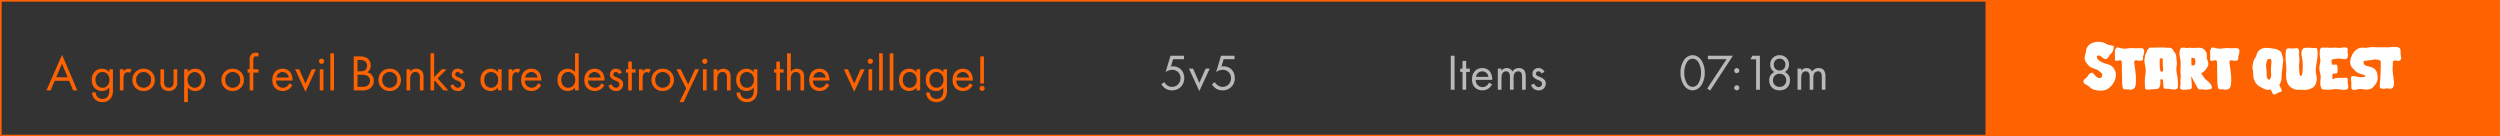 <svg xmlns="http://www.w3.org/2000/svg" width="1521" height="83" viewBox="0 0 1521 83">
  <rect x="0" y="0" width="1521" height="83" fill="#333333" stroke="none"/>
  <g id="Gruppe_7026" data-name="Gruppe 7026" transform="translate(-701 -433)">
    <path id="Pfad_4036" data-name="Pfad 4036" d="M16.492,0h2.542L9.765-21.669.248,0H2.79L5.27-5.828h8.8ZM6.169-8,9.7-16.275,13.175-8Zm32.3-3.038a5.351,5.351,0,0,0-4.4-2.139,6.343,6.343,0,0,0-4.4,1.736,6.748,6.748,0,0,0-1.86,4.991,6.967,6.967,0,0,0,1.86,5.084,6.162,6.162,0,0,0,4.4,1.736,5.427,5.427,0,0,0,4.4-2.17V.062a5.981,5.981,0,0,1-.713,3.286,3.607,3.607,0,0,1-3.41,1.8,3.984,3.984,0,0,1-3.1-1.24,4.05,4.05,0,0,1-.992-2.666h-2.2a5.8,5.8,0,0,0,1.674,4.154A6.371,6.371,0,0,0,34.317,7.13a6.259,6.259,0,0,0,5.146-2.387A8.094,8.094,0,0,0,40.7-.31V-12.865H38.471Zm-4.154-.155a4.125,4.125,0,0,1,2.914,1.147,5.086,5.086,0,0,1,1.364,3.627A5.215,5.215,0,0,1,37.138-2.7a3.808,3.808,0,0,1-2.821,1.085,3.892,3.892,0,0,1-2.759-1.054A4.959,4.959,0,0,1,30.1-6.448a4.9,4.9,0,0,1,1.3-3.534A3.988,3.988,0,0,1,34.317-11.191ZM44.919,0h2.232V-6.789c0-2.108.372-2.976.744-3.472a2.161,2.161,0,0,1,1.8-.806,2.3,2.3,0,0,1,1.3.434l1.054-2.015a4.714,4.714,0,0,0-1.984-.527,3.575,3.575,0,0,0-2.914,1.7v-1.395H44.919ZM59.365.372a6.6,6.6,0,0,0,6.82-6.758,6.606,6.606,0,0,0-6.82-6.789,6.606,6.606,0,0,0-6.82,6.789A6.6,6.6,0,0,0,59.365.372Zm0-11.563a4.453,4.453,0,0,1,4.526,4.8,4.461,4.461,0,0,1-4.526,4.774,4.459,4.459,0,0,1-4.526-4.774A4.471,4.471,0,0,1,59.365-11.191Zm12.462-1.674H69.6v7.75A5.114,5.114,0,0,0,70.773-1.24,5.376,5.376,0,0,0,74.71.372,5.376,5.376,0,0,0,78.647-1.24a5.114,5.114,0,0,0,1.178-3.875v-7.75H77.593v7.5a4.379,4.379,0,0,1-.62,2.759,2.732,2.732,0,0,1-2.263.992A2.732,2.732,0,0,1,72.447-2.6a4.379,4.379,0,0,1-.62-2.759ZM86.273-1.8a5.462,5.462,0,0,0,4.5,2.17c3.906,0,6.169-3.193,6.169-6.727,0-3.472-2.232-6.82-6.262-6.82a5.532,5.532,0,0,0-4.4,2.108v-1.8H84.041V7.13h2.232Zm4.185.186c-2.635,0-4.309-2.139-4.309-4.774a4.465,4.465,0,0,1,4.278-4.8c2.077,0,4.216,1.674,4.216,4.836C94.643-3.782,93.062-1.612,90.458-1.612ZM113.584.372a6.6,6.6,0,0,0,6.82-6.758,6.606,6.606,0,0,0-6.82-6.789,6.606,6.606,0,0,0-6.82,6.789A6.6,6.6,0,0,0,113.584.372Zm0-11.563a4.453,4.453,0,0,1,4.526,4.8,4.461,4.461,0,0,1-4.526,4.774,4.459,4.459,0,0,1-4.526-4.774A4.471,4.471,0,0,1,113.584-11.191Zm15.686.372v-2.046h-3.162v-5.363a3.867,3.867,0,0,1,.279-1.86,1.565,1.565,0,0,1,1.426-.682,4.049,4.049,0,0,1,1.457.279v-2.17a4.313,4.313,0,0,0-1.581-.279,4,4,0,0,0-2.573.837,4.451,4.451,0,0,0-1.24,3.627v5.611h-1.24v2.046h1.24V0h2.232V-10.819Zm18.755,6.51a5.125,5.125,0,0,1-1.333,1.767,3.911,3.911,0,0,1-2.635.93,4.121,4.121,0,0,1-4.092-4.371h10.013a8.637,8.637,0,0,0-1.209-4.836,5.756,5.756,0,0,0-4.867-2.356c-3.875,0-6.231,2.976-6.231,6.82,0,4.774,3.255,6.727,6.355,6.727A6.245,6.245,0,0,0,148.3-1.209a7.7,7.7,0,0,0,1.581-2.077Zm-7.9-3.534a3.91,3.91,0,0,1,3.782-3.348,3.85,3.85,0,0,1,3.782,3.348Zm11.408-5.022,6.324,13.7,6.324-13.7H161.7l-3.844,8.68-3.844-8.68Zm15,0V0h2.232V-12.865Zm-.465-4.867a1.588,1.588,0,0,0,1.581,1.581,1.588,1.588,0,0,0,1.581-1.581,1.588,1.588,0,0,0-1.581-1.581A1.588,1.588,0,0,0,166.067-17.732ZM172.98-22.6V0h2.232V-22.6Zm14.229,1.922V0h5.146a7.543,7.543,0,0,0,4.96-1.364,5.714,5.714,0,0,0,2.108-4.464,5.184,5.184,0,0,0-3.937-5.208,4.665,4.665,0,0,0,2.046-4.061,5.139,5.139,0,0,0-1.86-4.278,7.678,7.678,0,0,0-4.743-1.3Zm2.294,2.17h1.8c.651,0,4,.062,4,3.472,0,3.193-2.852,3.441-4.061,3.441H189.5Zm0,8.959h2.356a7.208,7.208,0,0,1,3.5.62,3.35,3.35,0,0,1,1.767,3.038,3.485,3.485,0,0,1-1.364,2.852,5.716,5.716,0,0,1-3.627.868H189.5ZM209.1.372a6.6,6.6,0,0,0,6.82-6.758,6.606,6.606,0,0,0-6.82-6.789,6.606,6.606,0,0,0-6.82,6.789A6.6,6.6,0,0,0,209.1.372Zm0-11.563a4.453,4.453,0,0,1,4.526,4.8A4.461,4.461,0,0,1,209.1-1.612a4.459,4.459,0,0,1-4.526-4.774A4.471,4.471,0,0,1,209.1-11.191ZM219.325,0h2.232V-6.727a5.419,5.419,0,0,1,.93-3.472,2.813,2.813,0,0,1,2.263-.992,2.525,2.525,0,0,1,2.108.93,3.782,3.782,0,0,1,.589,2.356V0h2.232V-7.967a5.738,5.738,0,0,0-.744-3.441,4.364,4.364,0,0,0-3.689-1.767,4.539,4.539,0,0,0-3.689,1.8v-1.488h-2.232ZM233.9-22.6V0h2.232V-5.3l.558-.558L241.831,0h2.914l-6.51-7.347,5.518-5.518h-2.914l-4.712,4.774V-22.6ZM254.107-10.85a3.711,3.711,0,0,0-3.534-2.325,3.459,3.459,0,0,0-3.751,3.6,2.794,2.794,0,0,0,.589,1.891A8.392,8.392,0,0,0,250.542-5.8c1.209.527,2.077.93,2.077,2.139a2,2,0,0,1-2.108,2.046,2.911,2.911,0,0,1-2.6-2.108l-1.922.806a4.6,4.6,0,0,0,4.5,3.286,4.092,4.092,0,0,0,4.433-4.216,3.045,3.045,0,0,0-.682-2.077A7.822,7.822,0,0,0,251.007-7.9c-1.457-.62-2.077-.9-2.077-1.829a1.421,1.421,0,0,1,1.55-1.457,1.973,1.973,0,0,1,1.8,1.3Zm20.863-.186a5.323,5.323,0,0,0-4.4-2.139c-3.286,0-6.262,2.294-6.262,6.727,0,4.526,3.007,6.82,6.262,6.82a5.427,5.427,0,0,0,4.4-2.17V0H277.2V-12.865H274.97Zm-4.154-.155c1.984,0,4.278,1.457,4.278,4.774,0,2.542-1.55,4.805-4.278,4.805-2.666,0-4.216-2.077-4.216-4.836C266.6-9.579,268.615-11.191,270.816-11.191ZM281.418,0h2.232V-6.789c0-2.108.372-2.976.744-3.472a2.161,2.161,0,0,1,1.8-.806,2.3,2.3,0,0,1,1.3.434l1.054-2.015a4.714,4.714,0,0,0-1.984-.527,3.575,3.575,0,0,0-2.914,1.7v-1.395h-2.232ZM299.4-4.309a5.125,5.125,0,0,1-1.333,1.767,3.911,3.911,0,0,1-2.635.93,4.121,4.121,0,0,1-4.092-4.371h10.013a8.638,8.638,0,0,0-1.209-4.836,5.756,5.756,0,0,0-4.867-2.356c-3.875,0-6.231,2.976-6.231,6.82,0,4.774,3.255,6.727,6.355,6.727a6.245,6.245,0,0,0,4.278-1.581,7.7,7.7,0,0,0,1.581-2.077Zm-7.9-3.534a3.91,3.91,0,0,1,3.782-3.348,3.85,3.85,0,0,1,3.782,3.348Zm30.349-3.193a5.323,5.323,0,0,0-4.4-2.139c-3.286,0-6.262,2.294-6.262,6.727,0,4.526,3.007,6.82,6.262,6.82a5.427,5.427,0,0,0,4.4-2.17V0h2.232V-22.6h-2.232Zm-4.154-.155c1.984,0,4.278,1.457,4.278,4.774,0,2.542-1.55,4.805-4.278,4.805-2.666,0-4.216-2.077-4.216-4.836C313.472-9.579,315.487-11.191,317.688-11.191Zm20.15,6.882a5.125,5.125,0,0,1-1.333,1.767,3.911,3.911,0,0,1-2.635.93,4.121,4.121,0,0,1-4.092-4.371h10.013a8.638,8.638,0,0,0-1.209-4.836,5.756,5.756,0,0,0-4.867-2.356c-3.875,0-6.231,2.976-6.231,6.82,0,4.774,3.255,6.727,6.355,6.727a6.245,6.245,0,0,0,4.278-1.581A7.7,7.7,0,0,0,339.7-3.286Zm-7.9-3.534a3.91,3.91,0,0,1,3.782-3.348A3.85,3.85,0,0,1,337.5-7.843Zm20.4-3.007a3.711,3.711,0,0,0-3.534-2.325,3.459,3.459,0,0,0-3.751,3.6,2.794,2.794,0,0,0,.589,1.891A8.392,8.392,0,0,0,346.766-5.8c1.209.527,2.077.93,2.077,2.139a2,2,0,0,1-2.108,2.046,2.911,2.911,0,0,1-2.6-2.108l-1.922.806A4.6,4.6,0,0,0,346.7.372a4.092,4.092,0,0,0,4.433-4.216,3.045,3.045,0,0,0-.682-2.077A7.822,7.822,0,0,0,347.231-7.9c-1.457-.62-2.077-.9-2.077-1.829a1.421,1.421,0,0,1,1.55-1.457,1.973,1.973,0,0,1,1.8,1.3Zm8.308.031v-2.046h-2.232v-4.65h-2.232v4.65h-1.364v2.046h1.364V0h2.232V-10.819ZM360.747,0h2.232V-6.789c0-2.108.372-2.976.744-3.472a2.161,2.161,0,0,1,1.8-.806,2.3,2.3,0,0,1,1.3.434l1.054-2.015a4.714,4.714,0,0,0-1.984-.527,3.575,3.575,0,0,0-2.914,1.7v-1.395h-2.232Zm14.446.372a6.6,6.6,0,0,0,6.82-6.758,6.606,6.606,0,0,0-6.82-6.789,6.606,6.606,0,0,0-6.82,6.789A6.6,6.6,0,0,0,375.193.372Zm0-11.563a4.453,4.453,0,0,1,4.526,4.8,4.461,4.461,0,0,1-4.526,4.774,4.459,4.459,0,0,1-4.526-4.774A4.471,4.471,0,0,1,375.193-11.191Zm10.2,18.321h2.48l9.455-19.995h-2.48l-4.185,9.207-4.557-9.207h-2.542l5.921,11.656Zm14.291-19.995V0h2.232V-12.865Zm-.465-4.867a1.588,1.588,0,0,0,1.581,1.581,1.588,1.588,0,0,0,1.581-1.581,1.588,1.588,0,0,0-1.581-1.581A1.588,1.588,0,0,0,399.218-17.732ZM406.131,0h2.232V-6.727a5.419,5.419,0,0,1,.93-3.472,2.813,2.813,0,0,1,2.263-.992,2.525,2.525,0,0,1,2.108.93,3.782,3.782,0,0,1,.589,2.356V0h2.232V-7.967a5.738,5.738,0,0,0-.744-3.441,4.364,4.364,0,0,0-3.689-1.767,4.539,4.539,0,0,0-3.689,1.8v-1.488h-2.232Zm24.428-11.036a5.351,5.351,0,0,0-4.4-2.139,6.343,6.343,0,0,0-4.4,1.736,6.748,6.748,0,0,0-1.86,4.991,6.967,6.967,0,0,0,1.86,5.084,6.162,6.162,0,0,0,4.4,1.736,5.427,5.427,0,0,0,4.4-2.17V.062a5.981,5.981,0,0,1-.713,3.286,3.607,3.607,0,0,1-3.41,1.8,3.984,3.984,0,0,1-3.1-1.24,4.05,4.05,0,0,1-.992-2.666h-2.2a5.8,5.8,0,0,0,1.674,4.154A6.371,6.371,0,0,0,426.4,7.13a6.259,6.259,0,0,0,5.146-2.387,8.094,8.094,0,0,0,1.24-5.053V-12.865h-2.232Zm-4.154-.155a4.125,4.125,0,0,1,2.914,1.147,5.086,5.086,0,0,1,1.364,3.627,5.215,5.215,0,0,1-1.457,3.72A3.808,3.808,0,0,1,426.4-1.612a3.892,3.892,0,0,1-2.759-1.054,4.959,4.959,0,0,1-1.457-3.782,4.9,4.9,0,0,1,1.3-3.534A3.988,3.988,0,0,1,426.4-11.191Zm22.351.372v-2.046h-2.232v-4.65h-2.232v4.65h-1.364v2.046h1.364V0h2.232V-10.819ZM450.864,0H453.1V-6.727a5.419,5.419,0,0,1,.93-3.472,2.813,2.813,0,0,1,2.263-.992,2.525,2.525,0,0,1,2.108.93,3.782,3.782,0,0,1,.589,2.356V0h2.232V-7.967a5.738,5.738,0,0,0-.744-3.441,4.364,4.364,0,0,0-3.689-1.767,4.539,4.539,0,0,0-3.689,1.8V-22.6h-2.232Zm23.808-4.309a5.125,5.125,0,0,1-1.333,1.767,3.911,3.911,0,0,1-2.635.93,4.121,4.121,0,0,1-4.092-4.371h10.013a8.638,8.638,0,0,0-1.209-4.836,5.756,5.756,0,0,0-4.867-2.356c-3.875,0-6.231,2.976-6.231,6.82,0,4.774,3.255,6.727,6.355,6.727a6.245,6.245,0,0,0,4.278-1.581,7.7,7.7,0,0,0,1.581-2.077Zm-7.9-3.534a3.91,3.91,0,0,1,3.782-3.348,3.85,3.85,0,0,1,3.782,3.348ZM485.4-12.865l6.324,13.7,6.324-13.7h-2.48l-3.844,8.68-3.844-8.68Zm15,0V0h2.232V-12.865Zm-.465-4.867a1.588,1.588,0,0,0,1.581,1.581,1.588,1.588,0,0,0,1.581-1.581,1.588,1.588,0,0,0-1.581-1.581A1.588,1.588,0,0,0,499.937-17.732ZM506.85-22.6V0h2.232V-22.6Zm6.448,0V0h2.232V-22.6ZM529.6-11.036a5.323,5.323,0,0,0-4.4-2.139c-3.286,0-6.262,2.294-6.262,6.727,0,4.526,3.007,6.82,6.262,6.82a5.427,5.427,0,0,0,4.4-2.17V0h2.232V-12.865H529.6Zm-4.154-.155c1.984,0,4.278,1.457,4.278,4.774,0,2.542-1.55,4.805-4.278,4.805-2.666,0-4.216-2.077-4.216-4.836C521.234-9.579,523.249-11.191,525.45-11.191Zm20.46.155a5.351,5.351,0,0,0-4.4-2.139,6.343,6.343,0,0,0-4.4,1.736,6.748,6.748,0,0,0-1.86,4.991,6.967,6.967,0,0,0,1.86,5.084,6.162,6.162,0,0,0,4.4,1.736,5.427,5.427,0,0,0,4.4-2.17V.062a5.981,5.981,0,0,1-.713,3.286,3.607,3.607,0,0,1-3.41,1.8,3.984,3.984,0,0,1-3.1-1.24,4.05,4.05,0,0,1-.992-2.666h-2.2a5.8,5.8,0,0,0,1.674,4.154,6.371,6.371,0,0,0,4.588,1.736A6.259,6.259,0,0,0,546.9,4.743a8.094,8.094,0,0,0,1.24-5.053V-12.865H545.91Zm-4.154-.155a4.125,4.125,0,0,1,2.914,1.147,5.087,5.087,0,0,1,1.364,3.627,5.215,5.215,0,0,1-1.457,3.72,3.808,3.808,0,0,1-2.821,1.085A3.892,3.892,0,0,1,539-2.666a4.959,4.959,0,0,1-1.457-3.782,4.9,4.9,0,0,1,1.3-3.534A3.988,3.988,0,0,1,541.756-11.191Zm20.15,6.882a5.125,5.125,0,0,1-1.333,1.767,3.911,3.911,0,0,1-2.635.93,4.121,4.121,0,0,1-4.092-4.371h10.013a8.638,8.638,0,0,0-1.209-4.836,5.756,5.756,0,0,0-4.867-2.356c-3.875,0-6.231,2.976-6.231,6.82,0,4.774,3.255,6.727,6.355,6.727a6.245,6.245,0,0,0,4.278-1.581,7.7,7.7,0,0,0,1.581-2.077ZM554-7.843a3.91,3.91,0,0,1,3.782-3.348,3.85,3.85,0,0,1,3.782,3.348Zm16.616,3.658V-20.677h-2.232V-4.185ZM567.951-1.24A1.575,1.575,0,0,0,569.5.31a1.575,1.575,0,0,0,1.55-1.55,1.575,1.575,0,0,0-1.55-1.55A1.575,1.575,0,0,0,567.951-1.24Z" transform="translate(729 488)" fill="#ff6200"/>
    <path id="Pfad_4035" data-name="Pfad 4035" d="M14.849-20.677H6.634L3.627-10.695a6.751,6.751,0,0,1,4-1.426A4.9,4.9,0,0,1,12.71-7.037a5.137,5.137,0,0,1-5.084,5.3,5.073,5.073,0,0,1-3.348-1.24A4.809,4.809,0,0,1,2.883-4.65l-1.829,1.3a8.607,8.607,0,0,0,1.8,2.108A7.009,7.009,0,0,0,7.471.372,7.234,7.234,0,0,0,15-7.068c0-4.03-2.666-7.161-6.82-7.161a5.629,5.629,0,0,0-1.3.124l1.333-4.464h6.634Zm3.007,7.812L24.18.837l6.324-13.7h-2.48L24.18-4.185l-3.844-8.68ZM45.6-20.677H37.386l-3.007,9.982a6.751,6.751,0,0,1,4-1.426,4.9,4.9,0,0,1,5.084,5.084,5.137,5.137,0,0,1-5.084,5.3,5.073,5.073,0,0,1-3.348-1.24A4.809,4.809,0,0,1,33.635-4.65l-1.829,1.3A8.607,8.607,0,0,0,33.6-1.24,7.009,7.009,0,0,0,38.223.372a7.234,7.234,0,0,0,7.533-7.44c0-4.03-2.666-7.161-6.82-7.161a5.629,5.629,0,0,0-1.3.124l1.333-4.464H45.6Z" transform="translate(1406.496 487.594)" fill="#fff" opacity="0.655"/>
    <path id="Pfad_4034" data-name="Pfad 4034" d="M2.666-20.677V0H4.96V-20.677ZM14.26-10.819v-2.046H12.028v-4.65H9.8v4.65H8.432v2.046H9.8V0h2.232V-10.819Zm11.656,6.51a5.125,5.125,0,0,1-1.333,1.767,3.911,3.911,0,0,1-2.635.93,4.121,4.121,0,0,1-4.092-4.371H27.869a8.637,8.637,0,0,0-1.209-4.836,5.756,5.756,0,0,0-4.867-2.356c-3.875,0-6.231,2.976-6.231,6.82,0,4.774,3.255,6.727,6.355,6.727a6.245,6.245,0,0,0,4.278-1.581,7.7,7.7,0,0,0,1.581-2.077ZM18.011-7.843a3.91,3.91,0,0,1,3.782-3.348,3.85,3.85,0,0,1,3.782,3.348ZM31.279,0h2.232V-7.006c0-1.55.279-4.185,2.821-4.185,2.356,0,2.325,2.666,2.325,3.565V0h2.232V-7.161c0-1.55.279-4.03,2.852-4.03,2.108,0,2.294,1.922,2.294,3.379V0h2.232V-8.153c0-1.829-.372-5.022-4.185-5.022A4.3,4.3,0,0,0,40.207-11.1a3.852,3.852,0,0,0-3.5-2.077A3.737,3.737,0,0,0,33.511-11.5v-1.364H31.279ZM59.644-10.85a3.711,3.711,0,0,0-3.534-2.325,3.459,3.459,0,0,0-3.751,3.6,2.794,2.794,0,0,0,.589,1.891A8.392,8.392,0,0,0,56.079-5.8c1.209.527,2.077.93,2.077,2.139a2,2,0,0,1-2.108,2.046,2.911,2.911,0,0,1-2.6-2.108l-1.922.806A4.6,4.6,0,0,0,56.017.372,4.092,4.092,0,0,0,60.45-3.844a3.045,3.045,0,0,0-.682-2.077A7.822,7.822,0,0,0,56.544-7.9c-1.457-.62-2.077-.9-2.077-1.829a1.421,1.421,0,0,1,1.55-1.457,1.973,1.973,0,0,1,1.8,1.3Z" transform="translate(1580.992 487.594)" fill="#fff" opacity="0.655"/>
    <path id="Pfad_4033" data-name="Pfad 4033" d="M8.8.372a6.526,6.526,0,0,0,5.3-3.1,13.427,13.427,0,0,0,2.077-7.6,13.427,13.427,0,0,0-2.077-7.6,6.526,6.526,0,0,0-5.3-3.1,6.526,6.526,0,0,0-5.3,3.1,13.427,13.427,0,0,0-2.077,7.6A13.427,13.427,0,0,0,3.5-2.728,6.526,6.526,0,0,0,8.8.372Zm0-19.282a4.316,4.316,0,0,1,3.565,2.294,12.063,12.063,0,0,1,1.519,6.293A12.063,12.063,0,0,1,12.369-4.03,4.316,4.316,0,0,1,8.8-1.736,4.316,4.316,0,0,1,5.239-4.03,12.063,12.063,0,0,1,3.72-10.323a12.063,12.063,0,0,1,1.519-6.293A4.316,4.316,0,0,1,8.8-18.91ZM17.67-.713,19.468.5,33.294-20.677H18.1v2.108H29.419ZM34.1-11.625a1.575,1.575,0,0,0,1.55,1.55,1.575,1.575,0,0,0,1.55-1.55,1.575,1.575,0,0,0-1.55-1.55A1.575,1.575,0,0,0,34.1-11.625Zm0,10.447A1.575,1.575,0,0,0,35.65.372a1.575,1.575,0,0,0,1.55-1.55,1.575,1.575,0,0,0-1.55-1.55A1.575,1.575,0,0,0,34.1-1.178ZM47.43,0h2.294V-20.677H45.167l-1.209,2.17H47.43ZM64.914-10.757a5.049,5.049,0,0,0,2.511-4.526,5.5,5.5,0,0,0-5.7-5.735,5.5,5.5,0,0,0-5.7,5.735,5.049,5.049,0,0,0,2.511,4.526A5.218,5.218,0,0,0,55.4-5.7C55.4-2.48,57.505.372,61.721.372S68.045-2.48,68.045-5.7A5.218,5.218,0,0,0,64.914-10.757Zm-3.193-.93a3.464,3.464,0,0,1-3.534-3.565,3.486,3.486,0,0,1,3.534-3.658,3.486,3.486,0,0,1,3.534,3.658A3.464,3.464,0,0,1,61.721-11.687Zm0,9.951a3.857,3.857,0,0,1-4.03-4.03A3.817,3.817,0,0,1,61.721-9.7a3.817,3.817,0,0,1,4.03,3.937A3.857,3.857,0,0,1,61.721-1.736ZM72.633,0h2.232V-7.006c0-1.55.279-4.185,2.821-4.185,2.356,0,2.325,2.666,2.325,3.565V0h2.232V-7.161c0-1.55.279-4.03,2.852-4.03,2.108,0,2.294,1.922,2.294,3.379V0h2.232V-8.153c0-1.829-.372-5.022-4.185-5.022A4.3,4.3,0,0,0,81.561-11.1a3.852,3.852,0,0,0-3.5-2.077A3.737,3.737,0,0,0,74.865-11.5v-1.364H72.633Z" transform="translate(1721.992 487.594)" fill="#fff" opacity="0.655"/>
    <rect id="Rechteck_2528" data-name="Rechteck 2528" width="313" height="83" transform="translate(1909 433)" fill="#ff6200"/>
    <path id="Pfad_4032" data-name="Pfad 4032" d="M17.95-24.1a1.785,1.785,0,0,0-.15.45,3.46,3.46,0,0,1-.1.4A5.1,5.1,0,0,1,16.4-21a9.754,9.754,0,0,0-.95,1.05,5.584,5.584,0,0,0-.45.75,3.424,3.424,0,0,1-.575.8,7.788,7.788,0,0,1-.675.65q-.15.05-.25.075a1.052,1.052,0,0,1-.25.025,2.392,2.392,0,0,1-1.025-.2,4.774,4.774,0,0,1-.925-.6q-.55-.4-1.15-.825A5.107,5.107,0,0,0,9.3-19.8a1.517,1.517,0,0,0-.45-.05q-.8,0-1,.35a1.325,1.325,0,0,0-.05.65,2.31,2.31,0,0,0,.65,1.45,6.632,6.632,0,0,0,1.475,1.175,11.2,11.2,0,0,0,1.8.875q.925.35,1.575.55.8.2,1.35.375a6.641,6.641,0,0,1,.95.375q.4.2.725.4T17-13.2a6.731,6.731,0,0,1,1.125,1.425A12.148,12.148,0,0,1,19.05-10a7.945,7.945,0,0,1-.3,4.9,10.041,10.041,0,0,1-2.8,4.3A8.813,8.813,0,0,1,14.45.425a6.534,6.534,0,0,1-1.55.725,7.845,7.845,0,0,1-1.675.325Q10.35,1.55,9.3,1.55a6.951,6.951,0,0,1-1.075-.1q-.625-.1-1.25-.25T5.775.85A8.319,8.319,0,0,1,4.8.45q-.3-.2-.7-.475A5.738,5.738,0,0,1,3.3-.7,12.756,12.756,0,0,0,1.15-2.15,3.786,3.786,0,0,1-.075-2.975,1.431,1.431,0,0,1-.45-3.95a1.668,1.668,0,0,1,.225-.875A3.937,3.937,0,0,1,.7-5.75q.25-.2.475-.4t.325-.3q.1-.1.375-.425A6.241,6.241,0,0,0,2.4-7.6a5.787,5.787,0,0,1,.725-1.025A2.976,2.976,0,0,1,3.9-9.15q.15-.05.325-.1A1.188,1.188,0,0,1,4.55-9.3a.348.348,0,0,0,.15-.025.348.348,0,0,1,.15-.025.669.669,0,0,1,.475.225q.225.225.725.775A11.68,11.68,0,0,0,7.85-6.6a2.57,2.57,0,0,0,1.5.45A1.287,1.287,0,0,0,10.5-6.6a2,2,0,0,0,.45-1.025A2.032,2.032,0,0,0,10.9-8.65a2.254,2.254,0,0,0-.175-.275A1.5,1.5,0,0,0,10.4-9.25a6.322,6.322,0,0,0-.55-.475Q9.5-10,9.125-10.3t-.675-.55a1.686,1.686,0,0,0-.45-.3q-.1-.05-.55-.2t-1-.35q-.95-.35-1.575-.6a6.764,6.764,0,0,1-1.1-.55,5.372,5.372,0,0,1-.925-.75A14.87,14.87,0,0,1,1.8-14.8,10.075,10.075,0,0,1,.65-16.55,4.246,4.246,0,0,1,.3-18.1a4.375,4.375,0,0,1,.05-1.15,11.166,11.166,0,0,1,.4-1.45l.2-.8a6.323,6.323,0,0,0,.15-.9,6.011,6.011,0,0,1,.8-2.525A5.684,5.684,0,0,1,3.575-26.7a8.1,8.1,0,0,1,2.3-1.075A9.255,9.255,0,0,1,8.5-28.15a10.843,10.843,0,0,1,2.525.25,9.436,9.436,0,0,1,2.225.9,6.65,6.65,0,0,0,1.25.575,15.307,15.307,0,0,0,1.55.375,10.268,10.268,0,0,1,1.55.35.757.757,0,0,1,.5.55.868.868,0,0,1,.025.35Q18.1-24.65,17.95-24.1ZM31.3-1.85Q30.85.95,28.25.95h-.525a1.817,1.817,0,0,1-.575-.1,4.019,4.019,0,0,0-.675-.075Q26,.75,25.5.75q-.7,0-1-.025A.66.66,0,0,1,24.1.6a1.114,1.114,0,0,1-.35-.275A1.4,1.4,0,0,1,23.5-.2a6.592,6.592,0,0,1-.175-.975Q23.25-1.8,23.15-2.75q-.05-.55-.075-1.65t-.05-2.475Q23-8.25,22.975-9.75t-.025-2.8q0-2.35-.1-3.2a1.544,1.544,0,0,0-.45-1.1.579.579,0,0,0-.4-.1,5.528,5.528,0,0,0-1.25.2q-.4.1-.65.15a2.544,2.544,0,0,1-.5.05.868.868,0,0,1-.85-.6,1.867,1.867,0,0,1-.05-.8,3.857,3.857,0,0,1,.025-.425,5.1,5.1,0,0,0,.025-.55q0-.325-.025-.85T18.7-21.15v-1.125a1.54,1.54,0,0,1,.1-.575,3.251,3.251,0,0,1,.375-1.025A4.395,4.395,0,0,1,19.6-24.6a1.113,1.113,0,0,1,.5-.1,5.931,5.931,0,0,1,1.55.25,11.736,11.736,0,0,0,1.5.35,8.87,8.87,0,0,0,1.35.1,12.573,12.573,0,0,0,1.275-.075q.725-.075,1.775-.175a4.248,4.248,0,0,1,.775-.1h1a4.224,4.224,0,0,1,.575.05q.5.05,1.1.05h1.15q.5,0,1.1-.025t1-.025q.65,0,.85.025a1.85,1.85,0,0,1,.45.125,1.471,1.471,0,0,1,.75.65,2.637,2.637,0,0,1,.2,1.15,6.109,6.109,0,0,1-.075,1,12.03,12.03,0,0,1-.325,1.3,6.3,6.3,0,0,0-.25.8,5.371,5.371,0,0,0-.05.9,1.922,1.922,0,0,1-.35,1.375,2.142,2.142,0,0,1-1.4.325H33.4a3.1,3.1,0,0,1-.75-.1,5.034,5.034,0,0,0-1.1-.15,1.073,1.073,0,0,0-1,.5,1.319,1.319,0,0,0-.1.575,10.575,10.575,0,0,0,.1,1.175q.15,1.05.325,2.225t.3,2.275q.125,1.1.225,2.05a15.418,15.418,0,0,1,.1,1.55V-5.4q0,.7-.025,1.375T31.4-2.75Q31.35-2.15,31.3-1.85ZM50.45.45a6.37,6.37,0,0,1-1.6-.1q-.3-.1-.5-.675a3.861,3.861,0,0,1-.2-1.275q0-.45-.025-1T48.05-3.65q-.05-.5-.075-.85a.918.918,0,0,0-.075-.4.739.739,0,0,0-.35-.325A1.11,1.11,0,0,0,47-5.4a.82.82,0,0,0-.375.125.671.671,0,0,0-.275.225q-.05.05-.025.35t.025.7q.2,3.7-1.6,4.45a1.947,1.947,0,0,1-.575.125Q43.85.6,42.7.65L41.15.725A8.156,8.156,0,0,0,40.1.85,9.256,9.256,0,0,1,38.65,1,2.588,2.588,0,0,1,38,.95,1.472,1.472,0,0,1,37.2.3a4.185,4.185,0,0,1-.175-.95q-.075-.7-.125-2.5v-1.4q0-.55.025-1.05t.1-1.075q.075-.575.225-1.375.1-.85.15-1.35t.05-1.2q0-.5-.025-.85t-.075-.75q-.05-.4-.15-.925t-.25-1.325a15.263,15.263,0,0,1-.275-2.05,7.446,7.446,0,0,1,.125-1.55,2.645,2.645,0,0,0,.125-.65q.025-.35.025-.5a3.463,3.463,0,0,1,.6-1.85,3.3,3.3,0,0,0,.5-1.1,4.558,4.558,0,0,1,.35-.9,3.285,3.285,0,0,1,.45-.65,2.4,2.4,0,0,1,.55-.5,1.162,1.162,0,0,1,.225-.175A.967.967,0,0,0,39.8-24.5a.628.628,0,0,1,.425-.1q.325,0,1.425-.05h2q1.25,0,2.25-.05h2a11.157,11.157,0,0,1,1.25.05,7.97,7.97,0,0,0,.9.075q.6.025,1.15.025l1.3.1.6.3a2.023,2.023,0,0,1,.425.225,2.253,2.253,0,0,0,.275.175q.05.1.175.3a2.35,2.35,0,0,1,.225.5q.15.25.35.575t.35.525a4.911,4.911,0,0,1,.925,1.55,6.707,6.707,0,0,1,.275,1.7,8.4,8.4,0,0,0,.05.875q.05.475.1.725a5.41,5.41,0,0,1,.075.725q.025.475.075.875,0,.65-.025,1.025T56.25-13.15a8.185,8.185,0,0,0-.125,1.075q-.025.525-.025.775a12.184,12.184,0,0,0,.125,1.5A17.408,17.408,0,0,0,56.6-7.85q.1.6.175,1.1T56.9-5.675q.05.575.1,1.275t.05,1.7v1.325q0,.475-.025.725a2.819,2.819,0,0,1-.05.35.977.977,0,0,1-.075.2q-.4.95-2.1.95-.55,0-1.1-.05A6.364,6.364,0,0,1,52.6.6,8.156,8.156,0,0,0,51.55.475Q51.05.45,50.45.45ZM47.8-17.9q-.15-.25-.7-.25a1.887,1.887,0,0,0-.6.1.8.8,0,0,0-.45.35,3.817,3.817,0,0,0-.075.85q-.025.75-.025,1.675T46-13.35q.05.9.1,1.3a6.344,6.344,0,0,0,.3,1.4,1.5,1.5,0,0,0,.35.65.768.768,0,0,0,.3.1,1.081,1.081,0,0,0,.55-.25.865.865,0,0,0,.45-.525A7.733,7.733,0,0,0,48-12.1q-.1-1.45-.15-2.9T47.8-17.9Zm18.9-6.55h.875a7.924,7.924,0,0,0,.875-.05,3.644,3.644,0,0,1,.6-.05h.6a5.78,5.78,0,0,1,2.425.45A4.611,4.611,0,0,1,73.9-22.35a3.7,3.7,0,0,1,.625,1.225A7.658,7.658,0,0,1,74.65-19.5l-.05,1.1.35,1.15a9.532,9.532,0,0,1,.35,1.05q.1.4.175.65a1.477,1.477,0,0,1,.075.4v.35a3.72,3.72,0,0,1-.95,2.5q-.1.15-.225.35t-.175.3a1.949,1.949,0,0,1-.35.5,8.235,8.235,0,0,1-.65.675q-.35.325-.7.625a6.251,6.251,0,0,1-.5.4l-.35.175-.25.125a.327.327,0,0,0-.075.425A13.577,13.577,0,0,0,72.15-7.6q.1.15.275.425a5.97,5.97,0,0,0,.375.525,6.537,6.537,0,0,0,.725,1,14.973,14.973,0,0,0,1.225,1.1A9.886,9.886,0,0,1,77-2.3a4.69,4.69,0,0,1,.6,1.275A1.963,1.963,0,0,1,77.7,0a.857.857,0,0,1-.575.475,7.89,7.89,0,0,1-1.05.3,6.794,6.794,0,0,1-1.15.15Q74.35.95,74.1.95h-.675A1.963,1.963,0,0,1,72.8.85,2.425,2.425,0,0,0,72.325.8H70.45a1.393,1.393,0,0,1-.725-.125A3.837,3.837,0,0,1,69.15.05a3.077,3.077,0,0,1-.5-.65q-.2-.35-.65-1.35-.1-.2-.275-.525T67.4-3.05a6.231,6.231,0,0,1-.525-.85q-.325-.6-.625-1.2-.3-.65-.575-1.15a3.579,3.579,0,0,0-.375-.6l-.2-.2.05.6q0,.25.05.85t.1,1.15q.15,1.7.225,2.6A4.438,4.438,0,0,1,65.5-.55,1.438,1.438,0,0,1,65.075.475,3.6,3.6,0,0,1,63.6.8a7.062,7.062,0,0,0-.825.05Q62.35.9,62.1.95a3.1,3.1,0,0,1-.75.1H60.7A6.23,6.23,0,0,1,59.4.9a1.237,1.237,0,0,1-.95-.75,1.2,1.2,0,0,1-.075-.55q.025-.3.125-1a6.992,6.992,0,0,0,.125-.85,8.889,8.889,0,0,0-.025-1.1,8.958,8.958,0,0,1-.025-1.15q.025-.55.075-1.2a9.766,9.766,0,0,0,.1-1.25q0-.5-.05-1.55a15.194,15.194,0,0,1-.1-1.775q0-.925.05-2.175.05-1.5.05-2.375t-.025-1.5a9.13,9.13,0,0,0-.125-1.2q-.1-.575-.3-1.425-.15-.7-.2-1.05A7.559,7.559,0,0,1,58-21a7.235,7.235,0,0,1,.225-1.975A3.687,3.687,0,0,1,58.9-24.3l.3-.3h.9q.4,0,.825.025a7,7,0,0,1,.725.075q.25.05.425.075a2.655,2.655,0,0,0,.375.025,2.652,2.652,0,0,0,.3-.025,3.655,3.655,0,0,1,.45-.025q.3-.05.55-.075t.5-.025a3.222,3.222,0,0,1,.4.025,3.655,3.655,0,0,0,.45.025,7.517,7.517,0,0,0,.825.05Zm.7,6.6a1.49,1.49,0,0,0-.2-.15,3.269,3.269,0,0,0-.35-.2l-.45-.25-.55.1a1.971,1.971,0,0,0-.55.15.833.833,0,0,0-.075.375q-.025.325-.025.775t.025.975q.025.525.025.975l.1,1.4h.35a3.693,3.693,0,0,0,.95-.15,1.1,1.1,0,0,0,.75-.55,2.029,2.029,0,0,0,.225-.7,2.941,2.941,0,0,0,.025-.85A8.617,8.617,0,0,0,67.4-17.85Zm21.85,16Q88.8.95,86.2.95h-.525A1.817,1.817,0,0,1,85.1.85a4.018,4.018,0,0,0-.675-.075Q83.95.75,83.45.75q-.7,0-1-.025A.66.66,0,0,1,82.05.6,1.114,1.114,0,0,1,81.7.325,1.4,1.4,0,0,1,81.45-.2a6.592,6.592,0,0,1-.175-.975Q81.2-1.8,81.1-2.75q-.05-.55-.075-1.65t-.05-2.475q-.025-1.375-.05-2.875t-.025-2.8q0-2.35-.1-3.2a1.544,1.544,0,0,0-.45-1.1.579.579,0,0,0-.4-.1,5.529,5.529,0,0,0-1.25.2q-.4.1-.65.15a2.544,2.544,0,0,1-.5.05.868.868,0,0,1-.85-.6,1.867,1.867,0,0,1-.05-.8,3.858,3.858,0,0,1,.025-.425,5.1,5.1,0,0,0,.025-.55q0-.325-.025-.85T76.65-21.15v-1.125a1.54,1.54,0,0,1,.1-.575,3.25,3.25,0,0,1,.375-1.025,4.4,4.4,0,0,1,.425-.725,1.113,1.113,0,0,1,.5-.1,5.931,5.931,0,0,1,1.55.25,11.736,11.736,0,0,0,1.5.35,8.87,8.87,0,0,0,1.35.1,12.573,12.573,0,0,0,1.275-.075q.725-.075,1.775-.175a4.248,4.248,0,0,1,.775-.1h1a4.224,4.224,0,0,1,.575.05q.5.05,1.1.05H90.1q.5,0,1.1-.025t1-.025q.65,0,.85.025a1.85,1.85,0,0,1,.45.125,1.471,1.471,0,0,1,.75.65,2.637,2.637,0,0,1,.2,1.15,6.109,6.109,0,0,1-.075,1,12.03,12.03,0,0,1-.325,1.3,6.294,6.294,0,0,0-.25.8,5.371,5.371,0,0,0-.05.9,1.922,1.922,0,0,1-.35,1.375,2.142,2.142,0,0,1-1.4.325h-.65a3.1,3.1,0,0,1-.75-.1,5.034,5.034,0,0,0-1.1-.15,1.073,1.073,0,0,0-1,.5,1.319,1.319,0,0,0-.1.575,10.575,10.575,0,0,0,.1,1.175q.15,1.05.325,2.225t.3,2.275q.125,1.1.225,2.05a15.419,15.419,0,0,1,.1,1.55V-5.4q0,.7-.025,1.375T89.35-2.75Q89.3-2.15,89.25-1.85Zm30.95,3.2a.724.724,0,0,1-.175.675A3.84,3.84,0,0,1,119,2.45a2.125,2.125,0,0,0-.65.2q-.15.1-.85.5a5.59,5.59,0,0,1-.6.35,3.855,3.855,0,0,1-.45.2,1.947,1.947,0,0,1-.575.125q-.325.025-.625.025-.3-.1-.85-1.15-.15-.35-.3-.675a3.765,3.765,0,0,0-.25-.475.628.628,0,0,1-.15-.25,1.94,1.94,0,0,0-.1-.25L113.5.8l-.45.1a1.615,1.615,0,0,1-.6.1H111a1.113,1.113,0,0,1-.5-.1,4.534,4.534,0,0,1-.875-.35q-.625-.3-1.3-.65T107-.825q-.65-.375-1-.625a7.149,7.149,0,0,1-2.25-2.9q-.25-.55-.425-.95a3.622,3.622,0,0,1-.25-.825q-.075-.425-.125-.95t-.1-1.275q-.05-1.2-.1-1.75a12.07,12.07,0,0,0-.25-1.45,7.5,7.5,0,0,1-.075-1.35,13.177,13.177,0,0,1,.225-1.75,11.883,11.883,0,0,1,.475-1.975,7.865,7.865,0,0,1,.825-1.625,6.233,6.233,0,0,0,.625-1q.125-.3.325-.95a5.576,5.576,0,0,1,2.15-3.25,6.524,6.524,0,0,1,3.7-1q1,0,2.125.1A13.791,13.791,0,0,1,115-24a9.92,9.92,0,0,1,1.475.225A7.513,7.513,0,0,1,118-23.25a5.638,5.638,0,0,1,1.325.85,2.793,2.793,0,0,1,.825,1.25,4.661,4.661,0,0,1,.25.775q.15.575.3,1.225t.275,1.225a4.548,4.548,0,0,1,.125.775,2.759,2.759,0,0,1,.025.65q-.025.35-.125,1.05-.1.5-.175,1.15t-.125,1.1q-.05.45-.125,1.225T120.4-10.5q-.1.7-.15,1.6t-.1,1.6q-.05,1.2-.125,1.775T119.85-4.45q-.15.5-.4,1.15a4.609,4.609,0,0,1-.5,1l-.25.45.2.35a5.87,5.87,0,0,1,.3.55l.425.85A8.9,8.9,0,0,1,120,.75,6.135,6.135,0,0,1,120.2,1.35ZM111.45-17a7.881,7.881,0,0,0-.625,1.8,5.5,5.5,0,0,0-.125,1.85,6.685,6.685,0,0,1,.075.9,13.121,13.121,0,0,0,.125,1.35q.05.7.1,1.575t.05,1.425q.05.55.075,1.025a2.073,2.073,0,0,0,.075.575,2.352,2.352,0,0,0,.525.9,1.18,1.18,0,0,0,.875.5l.3-.15a4.01,4.01,0,0,0,.75-1.65,6.4,6.4,0,0,0,.125-.7,8.306,8.306,0,0,0-.025-1.05q-.1-1.45-.075-3.075t.125-2.425a10.1,10.1,0,0,0,.125-2.25,1.728,1.728,0,0,0-.375-1.15.492.492,0,0,0-.175-.125,1.294,1.294,0,0,0-.325-.025h-.4a2.43,2.43,0,0,0-.8.075A1.478,1.478,0,0,0,111.45-17Zm19.35-2.4a17.208,17.208,0,0,1,.15,2.225q0,1.075-.1,2.075-.05.4-.075.675t-.025.625v.85q0,.5.05,1.35.05,1.05.1,1.725t.125,1.1a3.529,3.529,0,0,0,.175.675,1.957,1.957,0,0,0,.25.45.452.452,0,0,0,.4.25.407.407,0,0,0,.3-.1,1.617,1.617,0,0,0,.5-1.15,7.792,7.792,0,0,0,.225-1.55q.075-1.05.1-2.25t0-2.35a16.128,16.128,0,0,0-.125-1.85q-.05-.25-.15-.85t-.2-1.15a11.98,11.98,0,0,1-.275-2.95,4.107,4.107,0,0,1,.625-2,2.176,2.176,0,0,1,.5-.525,2.1,2.1,0,0,1,.8-.275,5.085,5.085,0,0,1,1-.125q.6-.025,1.3-.025h.75a3.96,3.96,0,0,1,.65.05q.4.05,1,.075T140-24.4q1,.05,1.3.1a.481.481,0,0,1,.4.3,4.758,4.758,0,0,1,.2.925A11.72,11.72,0,0,1,142-21.4a17.853,17.853,0,0,1-.05,2.325q-.1,1.125-.45,3.075-.2,1.35-.325,2.125t-.2,1.25a5.388,5.388,0,0,0-.075.825v.9q.05.8.075,1.275A9.1,9.1,0,0,0,141.2-8.25q.25,1.35.3,2a7.2,7.2,0,0,1,0,1.2q-.4,3.5-2.5,4.825A9.97,9.97,0,0,1,133.6,1.1a3.655,3.655,0,0,1-.45-.025,3.222,3.222,0,0,0-.4-.025h-.9q-.6,0-1.25-.025T129.375.95Q128.8.9,128.5.85a7.716,7.716,0,0,1-1.5-.6,9.344,9.344,0,0,1-1.6-1A6.93,6.93,0,0,1,123.375-4a13.574,13.574,0,0,1-.475-5.05,32.228,32.228,0,0,0,.075-3.75q-.075-1.7-.325-3.85-.1-1.25-.1-2.75a24.488,24.488,0,0,1,.15-2.8q.1-.7.15-1a.765.765,0,0,1,.15-.4,1.75,1.75,0,0,1,.575-.4,1.777,1.777,0,0,1,.675-.25q.1,0,.35.025t.5.075a2.672,2.672,0,0,0,.525.05h1.4a8.352,8.352,0,0,0,1.125-.1,4.225,4.225,0,0,1,.575-.05h.375a2.588,2.588,0,0,1,.65.05,1.366,1.366,0,0,1,.9.8,6.311,6.311,0,0,1,.1,2.15v.95Q130.75-19.9,130.8-19.4Zm23.25,9.9a1.156,1.156,0,0,1-1.1.7,2.665,2.665,0,0,1-.6-.05,2.1,2.1,0,0,0-.5-.05.488.488,0,0,0-.35.1q-.1.1-.35.4a1.282,1.282,0,0,0-.075.4q-.025.3-.025,1.1a10.984,10.984,0,0,0-.025,1.2q.025.2.125.2a1.377,1.377,0,0,0,.375-.1,6.933,6.933,0,0,1,.675-.2,7.02,7.02,0,0,1,1.15-.325,7.621,7.621,0,0,1,1.2-.075h2.575a6.648,6.648,0,0,0,.825-.05,4.306,4.306,0,0,0,.475-.025,3.857,3.857,0,0,1,.425-.025q1.25,0,1.45.55a1.149,1.149,0,0,1,.05.65,10.408,10.408,0,0,0,.15,3,6.745,6.745,0,0,1,.15.8,5.3,5.3,0,0,1,.05.6,1.606,1.606,0,0,1-.25.95,1.7,1.7,0,0,1-.675.55,2.812,2.812,0,0,1-.925.25q-.5.05-.95.05a2.979,2.979,0,0,1-.65-.05,8.779,8.779,0,0,0-.975-.175Q155.7.8,155.05.75T153.825.675Q153.25.65,152.85.65a10.166,10.166,0,0,0-1.15.075Q151.05.8,149.95.9a7,7,0,0,1-1.15.1h-1.15a5.27,5.27,0,0,0-.7-.075Q146.5.9,146.15.9a7.943,7.943,0,0,1-.825-.025A1.917,1.917,0,0,1,144.9.75a.947.947,0,0,1-.325-.275Q144.5.35,144.3-.05a7.3,7.3,0,0,1-.4-.95,4.472,4.472,0,0,1-.2-1.025,10.826,10.826,0,0,1-.025-1.3q.025-.725.125-1.775.05-.75.075-1.225a7.65,7.65,0,0,0,0-.875q-.025-.4-.075-.8a7,7,0,0,0-.2-.95q-.25-1.05-.375-1.775A8.106,8.106,0,0,1,143.1-12.1a11.332,11.332,0,0,1,.075-1.3,11.455,11.455,0,0,1,.275-1.45q.1-.55.175-.975a5.026,5.026,0,0,0,.075-.875,8.017,8.017,0,0,0-.075-1.025q-.075-.575-.175-1.425a10.125,10.125,0,0,1-.125-1.3q-.025-.7,0-1.375t.1-1.225a2.212,2.212,0,0,1,.225-.8,1.319,1.319,0,0,1,.4-.425,2.476,2.476,0,0,1,.55-.325,2.149,2.149,0,0,1,.575-.05h2.375a4.746,4.746,0,0,1,1.1.1,3.143,3.143,0,0,0,.5.05h1.025q.325,0,.875-.05t.875-.075q.325-.025.575-.025t.5.025q.25.025.55.075.5.05.9.075t.8.025a6.713,6.713,0,0,0,1.5-.15,8.152,8.152,0,0,1,1.6-.15,5.238,5.238,0,0,1,1.225.15,1.006,1.006,0,0,1,.775.85,1.091,1.091,0,0,1,.025.425q-.025.275-.075.675a3.493,3.493,0,0,0-.05.975q.05.325.2.925a3.011,3.011,0,0,1-.125,1.9,1.92,1.92,0,0,1-1.075,1.25,1.04,1.04,0,0,1-.4.05q-.25,0-.8-.05t-1.55-.2q-.7-.1-1.075-.15a5.156,5.156,0,0,0-.675-.05,3.428,3.428,0,0,0-.65.05q-.25.05-.6.1t-.65.1q-1.1.15-1.45.225a1.531,1.531,0,0,0-.5.175.605.605,0,0,0-.4.475,6.027,6.027,0,0,0,.1,1.375,4.584,4.584,0,0,1,.125.675q.025.275.025.375a.2.2,0,0,0,.05.15.521.521,0,0,0,.3.05,1.2,1.2,0,0,0,.375.05h.375a3.266,3.266,0,0,1,.95-.1h.4q.55,0,.7.35a4.069,4.069,0,0,1,.2,1,17.105,17.105,0,0,1,.1,2.05q0,.75-.025.95A1.85,1.85,0,0,1,154.05-9.5Zm22.7-15.4a4.307,4.307,0,0,0,.7.05h3.6q1.4,0,2.85.05,1.25,0,1.8-.025a9.678,9.678,0,0,0,1.15-.125,5.214,5.214,0,0,1,1.025-.1h1.075q.45,0,.95.025a4.352,4.352,0,0,1,.95.15,2.83,2.83,0,0,1,.85.4,1.7,1.7,0,0,1,.6.725,4.969,4.969,0,0,1,.175.775A3.8,3.8,0,0,1,192.5-22a5.731,5.731,0,0,0,.025,1.175q.075.725.225,1.575.1.55.125.725a1.71,1.71,0,0,1-.075.575,1.585,1.585,0,0,1-1.7,1.4,5.864,5.864,0,0,1-1.2-.15,1.152,1.152,0,0,0-.4-.1h-.25a1.108,1.108,0,0,0-.35.05q-.8.15-.95.575a3.462,3.462,0,0,0-.15,1.125,4.971,4.971,0,0,1,.025.875q-.025.475-.075,1.075-.05.65-.075,1.275a12.981,12.981,0,0,0,.025,1.375q.05.75.175,1.75t.325,2.4q.1.8.175,1.3t.1.85q.025.35.025.6v.65a6.3,6.3,0,0,1-.1,1.075,4.477,4.477,0,0,1-.325,1.075,2.111,2.111,0,0,1-.65.825A1.719,1.719,0,0,1,186.35.4q-.2,0-.45-.025T185.35.3q-.25-.05-.45-.075A3.655,3.655,0,0,0,184.45.2a7.332,7.332,0,0,0-.8.05Q183.2.3,182.4.4h-.35A7.666,7.666,0,0,1,180.9.3a1.1,1.1,0,0,1-.9-.65,1.85,1.85,0,0,1-.125-.45q-.025-.2.025-1.35.05-.65.075-1.425A9.2,9.2,0,0,1,180.1-4.9q.05-.45.1-1.375t.1-2.15q.05-1.225.1-2.725t.05-3.15l.05-1.95-.85-.85-.9-.1q-.7-.1-1.15-.15a7.715,7.715,0,0,0-.85-.05,3.943,3.943,0,0,0-.775.075q-.375.075-.925.175t-1.275.2q-.725.1-1.275.15-.6.1-1.325.175a4.362,4.362,0,0,0-.825.125.549.549,0,0,0-.325.275,1.584,1.584,0,0,0-.075.575,2.168,2.168,0,0,0,.1.725,2.08,2.08,0,0,0,.5.675,1.878,1.878,0,0,0,.625.5,9.081,9.081,0,0,0,1.325.4,22.516,22.516,0,0,1,2.275.7,8.417,8.417,0,0,1,1.55.75,3.576,3.576,0,0,1,1,.925A6.068,6.068,0,0,1,178-9.7a9.237,9.237,0,0,1,.525,2.475A8.2,8.2,0,0,1,178.4-4.7a4.975,4.975,0,0,1-.45,1.2,9.3,9.3,0,0,1-.85,1.375,15.8,15.8,0,0,1-1.025,1.25A6.337,6.337,0,0,1,175.05.05,4.93,4.93,0,0,1,173.5.7a7.4,7.4,0,0,1-1.7.2,12.107,12.107,0,0,1-2.05-.2,12.218,12.218,0,0,0-2-.15,5.345,5.345,0,0,0-1.05.1q-.2.05-.525.125T165.5.95a4.246,4.246,0,0,1-1.25.2,1.947,1.947,0,0,1-.7-.1,1.244,1.244,0,0,1-.55-.3,1.487,1.487,0,0,1-.225-.275A1.219,1.219,0,0,1,162.65.1a5.142,5.142,0,0,1-.075-.675Q162.55-1,162.55-1.75V-3.275a3.835,3.835,0,0,0-.1-.925,7.611,7.611,0,0,1-.1-1.75,2.195,2.195,0,0,1,.3-1.2.442.442,0,0,1,.2-.125,2.864,2.864,0,0,1,.5-.025,11.543,11.543,0,0,1,1.475.1q.775.1,1.975.35.7.15,1.075.2a5.86,5.86,0,0,0,.775.05q.15,0,.575-.05a8.748,8.748,0,0,0,.875-.15q.45-.1.8-.2t.35-.2q0-.25-.35-.45a5.993,5.993,0,0,0-.8-.375q-.45-.175-.875-.3T168.65-8.5A7.139,7.139,0,0,1,166-9.6a12.458,12.458,0,0,1-2.1-1.95q-.25-.25-.55-.575a3.677,3.677,0,0,1-.45-.575,4.12,4.12,0,0,1-1.05-2.8,9.921,9.921,0,0,1,.525-3.1,10.709,10.709,0,0,1,1.5-2.95,8.47,8.47,0,0,1,2.3-2.2,5.392,5.392,0,0,1,2.975-.85h.5a3.366,3.366,0,0,1,.55.05q.3,0,.55.025t.45.025a5.86,5.86,0,0,0,.775-.05q.375-.05,1.025-.15.7-.1,1.325-.175a10.278,10.278,0,0,1,1.225-.075h.6A3.644,3.644,0,0,1,176.75-24.9Z" transform="translate(1969 486.594)" fill="#fff"/>
    <g id="Rechteck_2933" data-name="Rechteck 2933" transform="translate(701 433)" fill="none" stroke="#ff6200" stroke-width="1">
      <rect width="1521" height="83" stroke="none"/>
      <rect x="0.5" y="0.5" width="1520" height="82" fill="none"/>
    </g>
  </g>
</svg>
